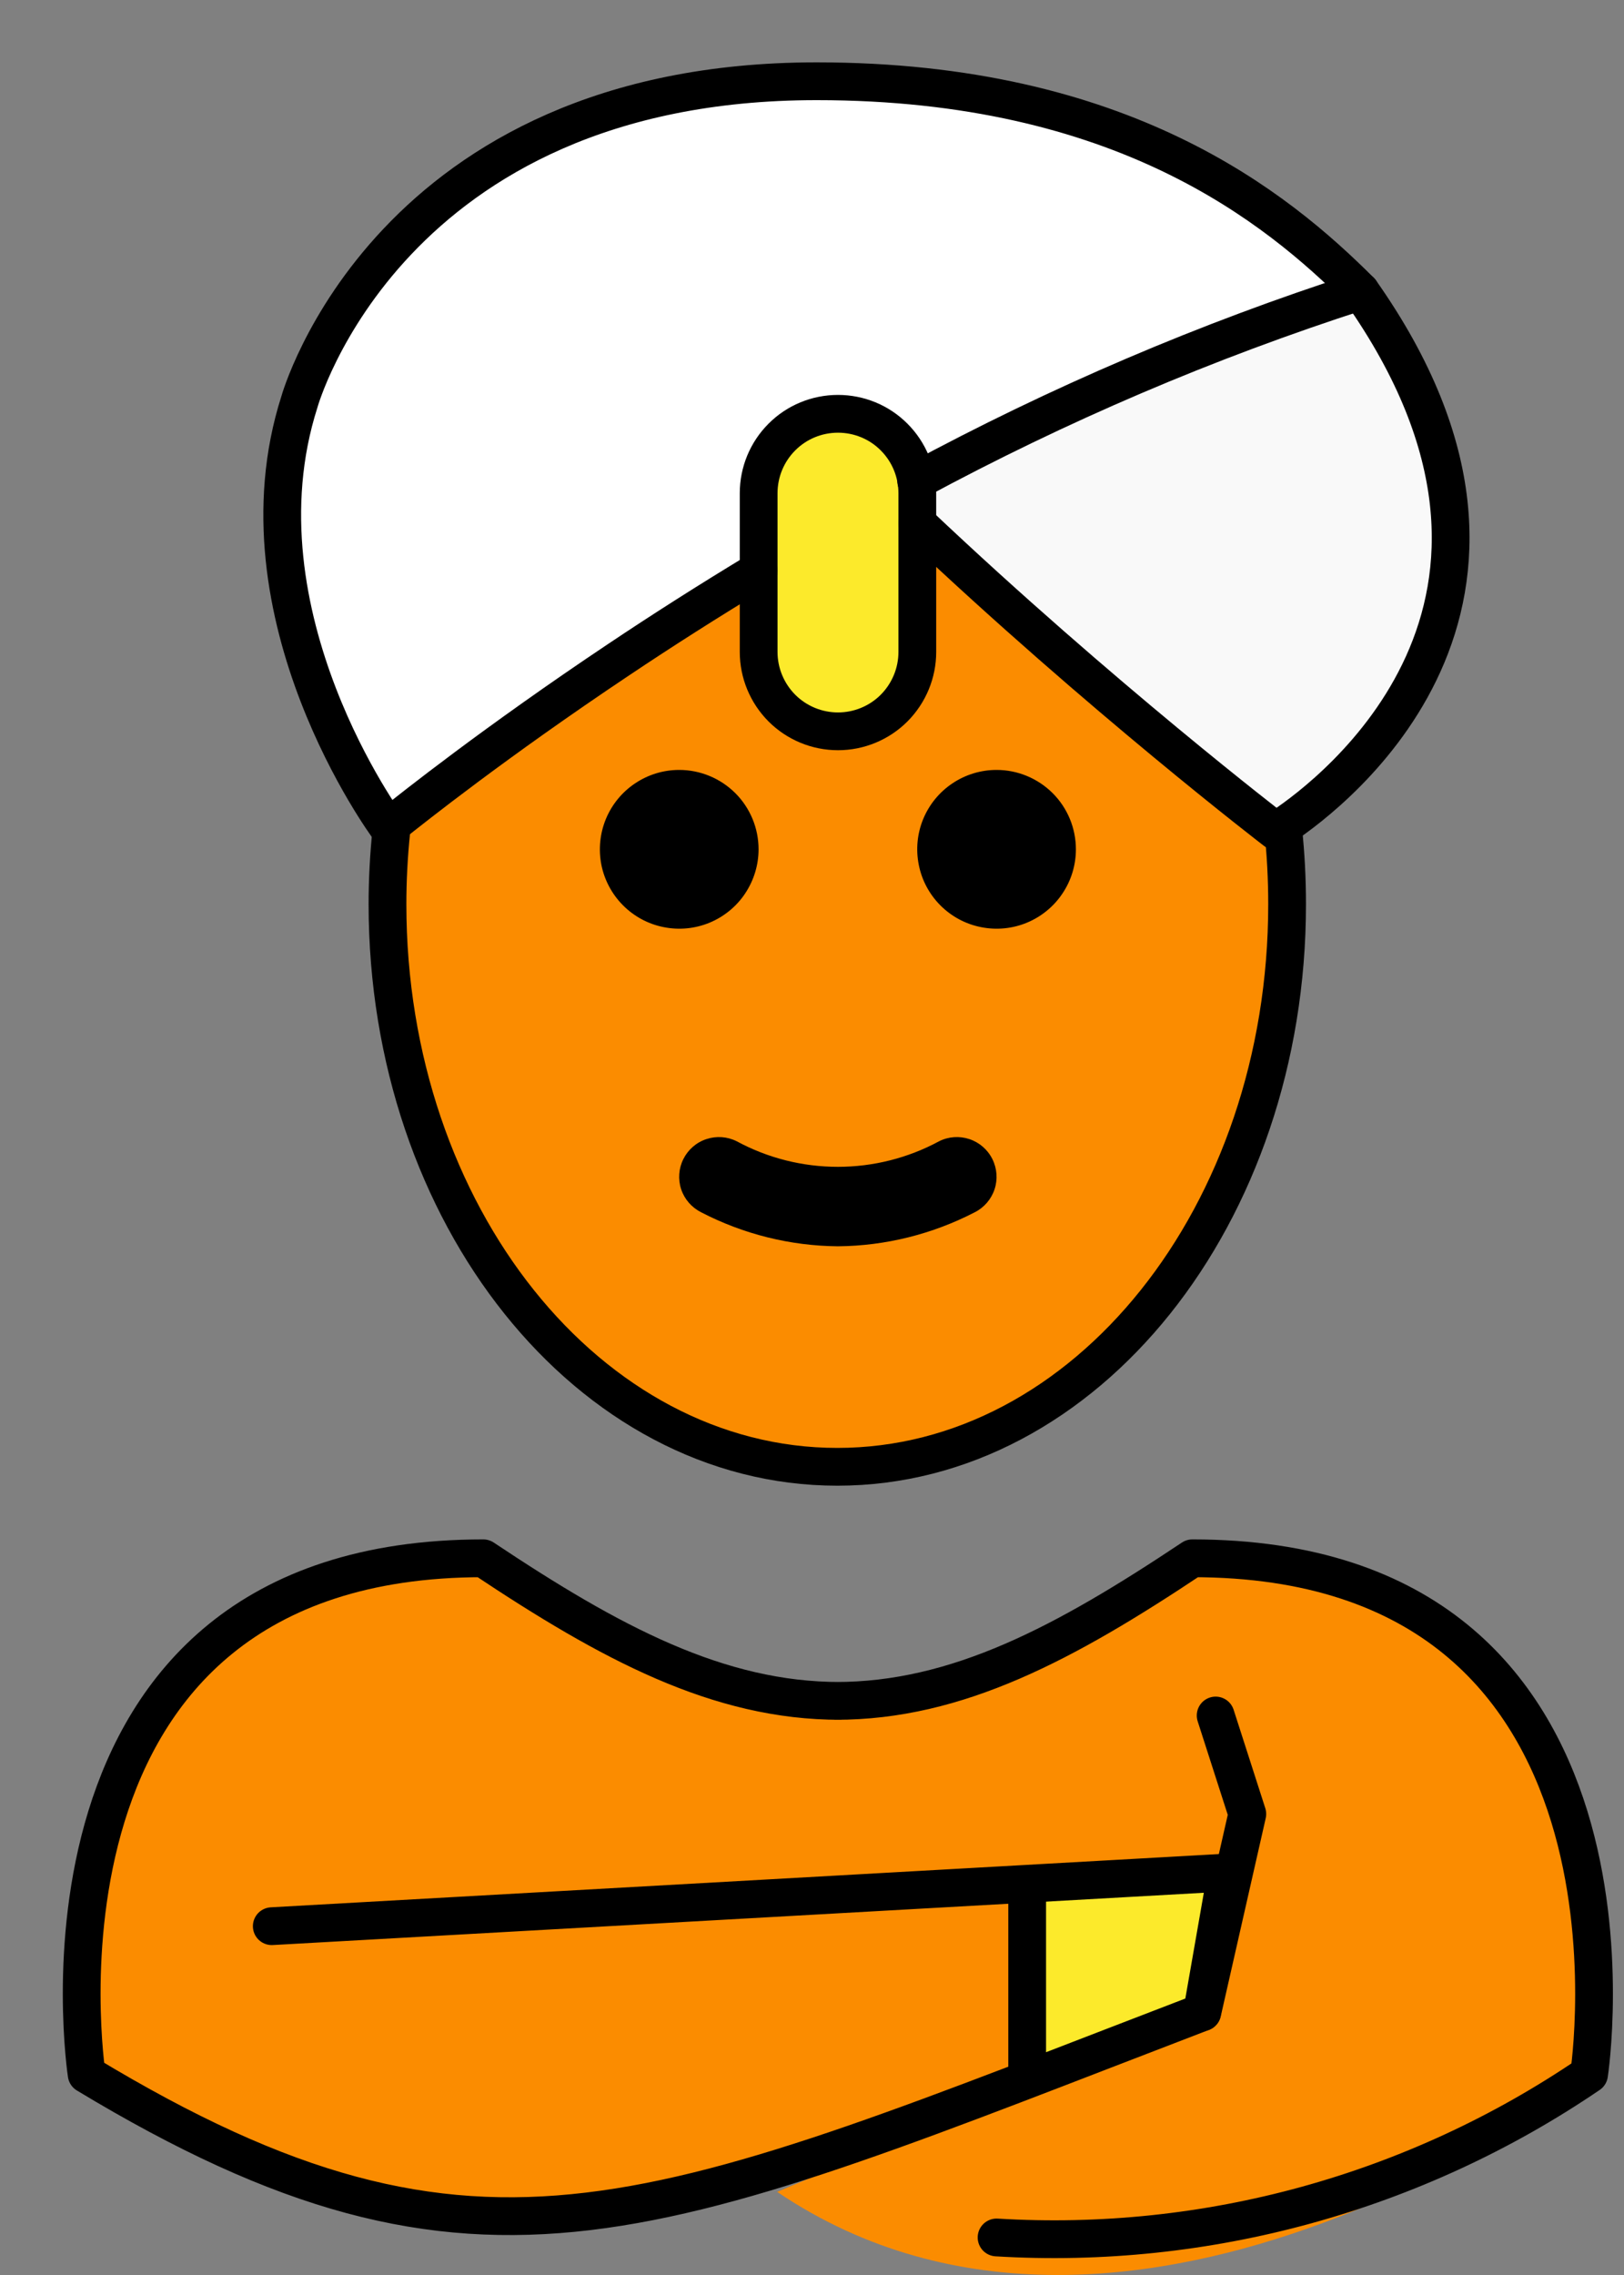 <svg width="20" height="28" viewBox="0 0 20 28" fill="none" xmlns="http://www.w3.org/2000/svg">
<rect x="0" y="0" width="20" height="28" fill="#808080" stroke="none"/>
<path d="M14.969 21.114L15.359 22.326L14.805 24.766L12.274 27.538C14.861 27.694 17.428 26.988 19.571 25.529C19.571 25.529 20.548 19.178 14.685 19.178C13.126 20.217 11.79 20.936 10.289 20.933H10.35C8.848 20.936 7.512 20.217 5.953 19.178C0.091 19.178 1.068 25.529 1.068 25.529C5.942 28.47 8.087 27.34 14.805 24.766L15.106 23.046L3.348 23.705L5.942 23.262" fill="#FB8C00"/>
<path d="M19.564 25.529C19.564 25.529 20.541 19.178 14.679 19.178C13.119 20.218 11.783 20.936 10.282 20.933H10.343C8.841 20.936 7.506 20.218 5.946 19.178C0.084 19.178 1.061 25.529 1.061 25.529" fill="#FB8C00"/>
<path d="M14.815 19.178C13.546 20.148 12.037 20.754 10.449 20.931C16.83 21.133 16.83 23.575 17.203 25.529H19.7C19.7 25.529 20.677 19.178 14.815 19.178Z" fill="#FB8C00"/>
<path d="M19.702 25.529C19.702 25.529 13.959 29.938 9.571 26.977L14.805 24.766L15.359 22.326C15.359 22.326 19.744 21.122 19.702 25.529Z" fill="#FB8C00"/>
<path d="M10.319 18.041C13.378 18.041 15.858 14.942 15.858 11.118C15.858 7.294 13.378 4.194 10.319 4.194C7.259 4.194 4.779 7.294 4.779 11.118C4.779 14.942 7.259 18.041 10.319 18.041Z" fill="#FB8C00"/>
<path d="M16.754 3.582C10.32 5.593 4.781 10.186 4.781 10.186C4.781 10.186 2.846 7.577 3.688 4.946C3.688 4.946 4.781 1 10.056 1C13.819 1 15.721 2.549 16.754 3.582C19.757 7.844 15.711 10.228 15.711 10.228C14.071 8.95 12.497 7.59 10.995 6.153" fill="white"/>
<path d="M16.754 3.582C19.756 7.844 15.711 10.228 15.711 10.228C14.071 8.95 12.497 7.59 10.994 6.153" fill="#F9F9F9"/>
<path d="M10.319 9.001C10.06 9.001 9.811 8.898 9.628 8.715C9.445 8.531 9.342 8.283 9.342 8.024V6.07C9.342 5.81 9.445 5.562 9.628 5.379C9.811 5.195 10.06 5.093 10.319 5.093C10.578 5.093 10.826 5.195 11.01 5.379C11.193 5.562 11.296 5.81 11.296 6.07V8.024C11.296 8.283 11.193 8.531 11.01 8.715C10.826 8.898 10.578 9.001 10.319 9.001ZM14.804 24.766L12.649 25.661V23.098H15.105L14.804 24.766Z" fill="#FCEA2B"/>
<path d="M12.273 27.538C14.861 27.695 17.427 26.988 19.57 25.53C19.57 25.53 20.547 19.179 14.684 19.179C13.125 20.218 11.79 20.937 10.288 20.934H10.349C8.847 20.937 7.511 20.218 5.952 19.179C0.09 19.179 1.067 25.53 1.067 25.53C5.941 28.471 8.086 27.341 14.804 24.767L15.105 23.047L3.347 23.707" stroke="black" stroke-width="0.465" stroke-linecap="round" stroke-linejoin="round"/>
<path d="M14.971 21.114L15.361 22.326L14.807 24.766" stroke="black" stroke-width="0.465" stroke-linecap="round" stroke-linejoin="round"/>
<path d="M13.25 10.453C13.25 10.646 13.193 10.835 13.085 10.996C12.978 11.157 12.825 11.282 12.647 11.356C12.468 11.43 12.272 11.449 12.082 11.411C11.893 11.374 11.719 11.281 11.582 11.144C11.445 11.007 11.352 10.833 11.315 10.644C11.277 10.454 11.296 10.258 11.37 10.079C11.444 9.901 11.569 9.748 11.73 9.641C11.891 9.533 12.08 9.476 12.273 9.476C12.532 9.476 12.78 9.579 12.964 9.762C13.147 9.945 13.25 10.194 13.25 10.453ZM9.342 10.453C9.342 10.646 9.284 10.835 9.177 10.996C9.07 11.157 8.917 11.282 8.739 11.356C8.56 11.43 8.364 11.449 8.174 11.411C7.985 11.374 7.811 11.281 7.674 11.144C7.537 11.007 7.444 10.833 7.406 10.644C7.369 10.454 7.388 10.258 7.462 10.079C7.536 9.901 7.661 9.748 7.822 9.641C7.983 9.533 8.171 9.476 8.365 9.476C8.624 9.476 8.872 9.579 9.056 9.762C9.239 9.945 9.342 10.194 9.342 10.453ZM10.319 15.339C9.732 15.334 9.155 15.19 8.634 14.92C8.519 14.862 8.43 14.761 8.389 14.638C8.348 14.515 8.358 14.38 8.416 14.265C8.474 14.149 8.576 14.06 8.699 14.02C8.822 13.979 8.956 13.988 9.072 14.046C9.455 14.253 9.883 14.361 10.319 14.361C10.754 14.361 11.182 14.253 11.566 14.046C11.681 13.988 11.816 13.979 11.939 14.02C12.062 14.061 12.163 14.149 12.221 14.265C12.279 14.381 12.289 14.515 12.248 14.638C12.207 14.761 12.119 14.863 12.003 14.921C11.482 15.19 10.905 15.334 10.319 15.339Z" fill="black"/>
<path d="M9.344 7.023C8.719 7.4 8.138 7.771 7.62 8.118C6.091 9.139 5.074 9.95 4.835 10.14C4.801 10.169 4.781 10.184 4.781 10.184C4.781 10.184 2.847 7.575 3.687 4.947C3.687 4.947 4.781 1 10.057 1C13.819 1 15.719 2.549 16.755 3.584C19.481 7.448 16.403 9.764 15.807 10.165C15.744 10.209 15.71 10.228 15.71 10.228C15.71 10.228 13.555 8.577 11.298 6.442" stroke="black" stroke-width="0.465" stroke-linecap="round" stroke-linejoin="round"/>
<path d="M11.283 5.919C13.032 4.975 14.863 4.193 16.755 3.584" stroke="black" stroke-width="0.465" stroke-linecap="round" stroke-linejoin="round"/>
<path d="M12.65 23.242V25.561M4.819 10.229C4.788 10.528 4.772 10.829 4.772 11.129C4.772 14.953 7.253 18.053 10.312 18.053C13.371 18.053 15.851 14.953 15.851 11.129C15.851 10.819 15.835 10.509 15.802 10.201M10.32 9.001C10.061 9.001 9.812 8.898 9.629 8.715C9.446 8.531 9.343 8.283 9.343 8.024V6.07C9.343 5.81 9.446 5.562 9.629 5.379C9.812 5.195 10.061 5.093 10.32 5.093C10.579 5.093 10.828 5.195 11.011 5.379C11.194 5.562 11.297 5.81 11.297 6.07V8.024C11.297 8.283 11.194 8.531 11.011 8.715C10.828 8.898 10.579 9.001 10.32 9.001Z" stroke="black" stroke-width="0.465" stroke-linecap="round" stroke-linejoin="round"/>
</svg>
